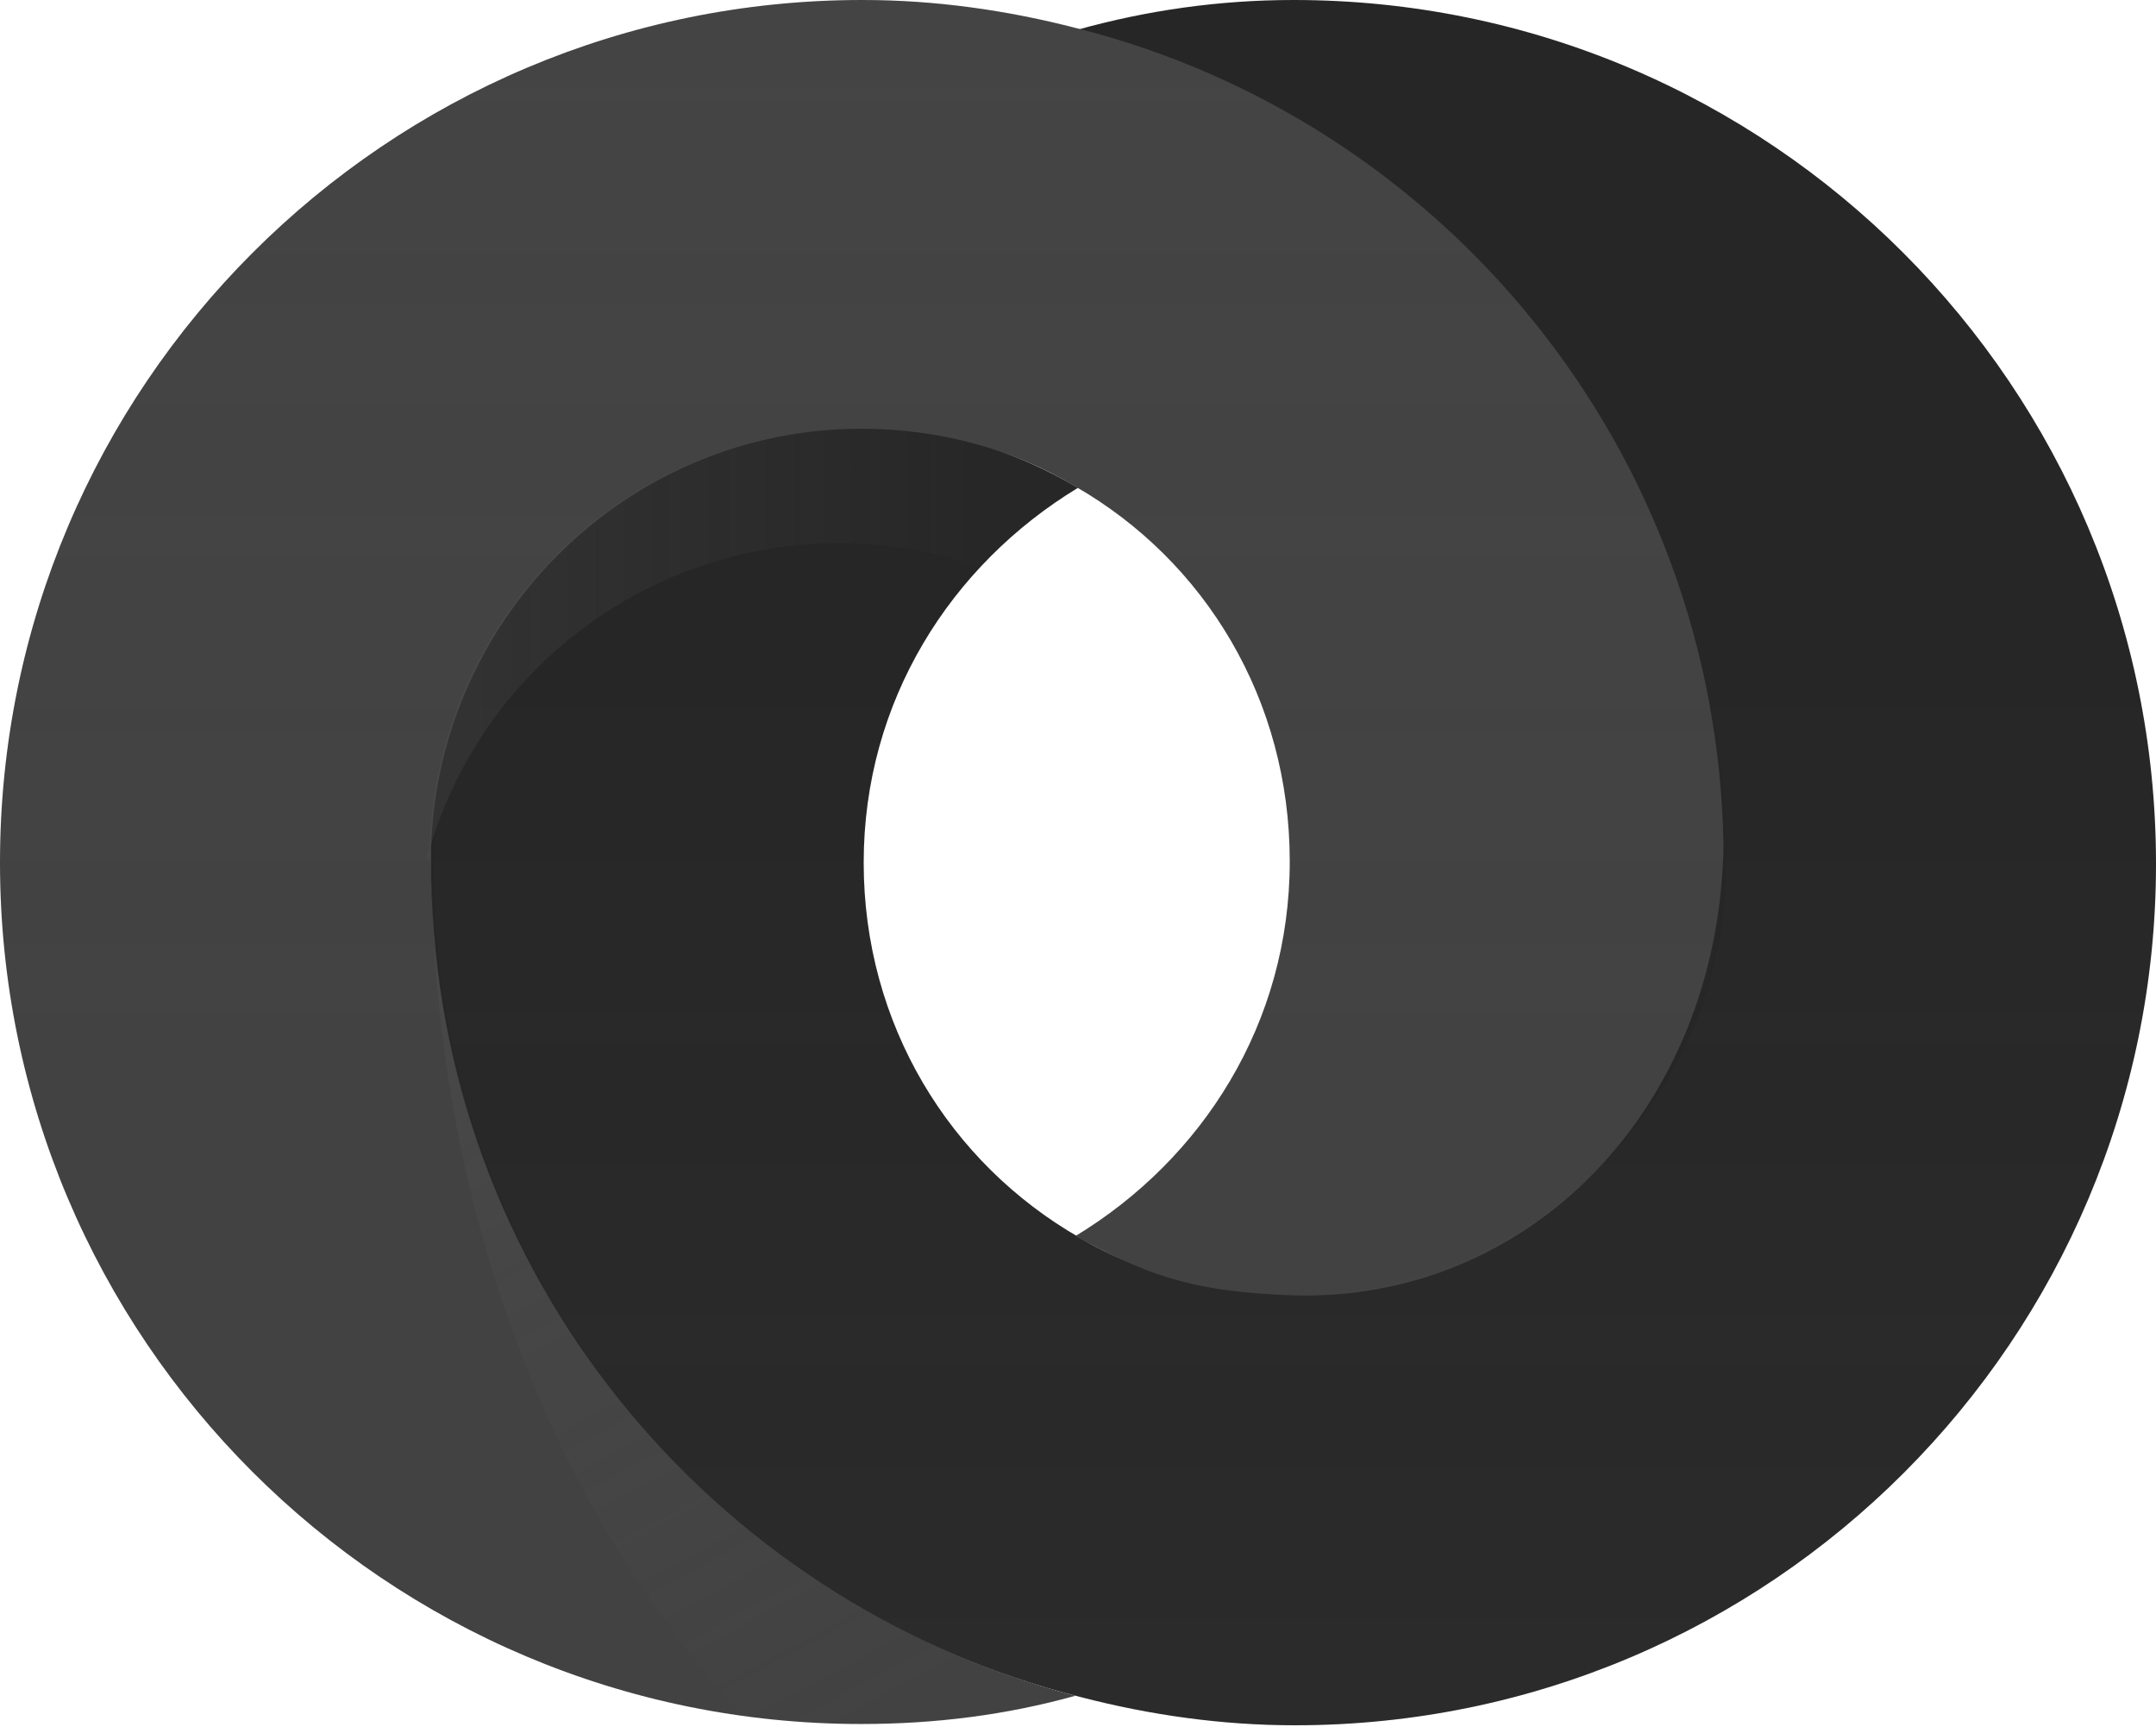 <?xml version="1.0" encoding="UTF-8"?>
<svg width="256px" height="205px" viewBox="0 0 256 205" version="1.1" xmlns="http://www.w3.org/2000/svg" xmlns:xlink="http://www.w3.org/1999/xlink" preserveAspectRatio="xMidYMid">
    <defs>
        <linearGradient x1="49.999%" y1="0.296%" x2="49.999%" y2="99.98%" id="linearGradient-1">
            <stop stop-color="rgb(90,90,90)" stop-opacity="0.6" offset="0%"></stop>
            <stop stop-color="rgb(90,90,90)" stop-opacity="0.1" offset="60%"></stop>
        </linearGradient>
        <linearGradient x1="49.999%" y1="99.433%" x2="49.999%" y2="-0.09%" id="linearGradient-2">
            <stop stop-color="rgb(90,90,90)" stop-opacity="0.6" offset="0%"></stop>
            <stop stop-color="rgb(90,90,90)" stop-opacity="0.1" offset="60%"></stop>
        </linearGradient>
        <linearGradient x1="32.539%" y1="17.488%" x2="77.945%" y2="128.204%" id="linearGradient-3">
            <stop stop-color="rgb(90,90,90)" stop-opacity="0.5" offset="0%"></stop>
            <stop stop-color="rgb(90,90,90)" stop-opacity="0.03" offset="75%"></stop>
        </linearGradient>
        <linearGradient x1="5.239%" y1="50.028%" x2="136.165%" y2="50.028%" id="linearGradient-4">
            <stop stop-color="rgb(90,90,90)" stop-opacity="0.9" offset="0%"></stop>
            <stop stop-color="rgb(90,90,90)" stop-opacity="0.1" offset="60%"></stop>
        </linearGradient>
    </defs>
	<g>
		<path d="M128,3.513 C172.467,15.538 203.494,53.79 204.256,100.419 L204.256,104.11 C202.861,131.175 181.476,153.453 154.047,153.453 C144.752,153.453 135.467,151.314 128.152,146.895 C112.762,138.057 102.552,121.6 102.552,102.4 C102.552,83.2 112.914,67.048 128,57.905 C120.533,53.486 111.089,50.392 101.794,50.392 C74.061,50.392 51.635,72.99 50.72,100.419 L50.72,105.088 C51.482,152.022 84.724,190.476 128.305,201.448 C136.533,203.581 145.067,204.8 153.752,204.8 C210.286,204.8 256,158.933 256,102.552 C256,45.867 210.133,1.70530257e-13 153.6,1.70530257e-13 C144.762,-2.70682947e-15 136.229,1.227 128,3.513 Z" fill="rgb(38,38,38)"></path>
		<path d="M127.848,3.352 C119.619,1.219 111.086,0 102.4,0 C45.867,0 0,45.867 0,102.4 C0,158.933 45.867,204.648 102.248,204.648 C111.086,204.648 119.467,203.581 127.695,201.295 C84.419,190.019 51.962,151.162 51.2,104.229 L51.2,100.267 C52.267,72.838 74.819,50.895 102.248,50.895 C111.543,50.895 120.381,53.333 127.695,57.752 C143.086,66.59 153.143,83.048 153.143,102.248 C153.143,121.448 142.781,137.586 127.695,146.729 C135.314,150.843 140.789,153.368 153.442,153.764 C181.161,154.631 204.044,132.088 204.648,100.419 C203.886,53.486 171.429,14.324 127.848,3.352 Z" fill="rgb(66,66,66)"></path>
		<path d="M204.648,100.419 C203.886,53.486 171.429,14.324 127.848,3.352 C119.619,1.219 111.086,0 102.4,0 C45.867,0 0,45.867 0,102.4 C0,158.933 45.867,204.648 102.248,204.648 C111.086,204.648 119.467,203.581 127.695,201.295 C84.419,190.019 51.962,151.162 51.2,104.229 L51.2,100.267 C52.267,72.838 74.819,50.895 102.248,50.895 C111.543,50.895 120.381,53.333 127.695,57.752 C143.086,66.59 153.143,83.048 153.143,102.248 C153.143,121.448 142.781,137.6 127.695,146.743 C135.314,150.857 144.152,153.6 153.448,153.6 C181.181,153.6 203.581,131.657 204.495,104.229 L204.495,102.248 C204.648,101.79 204.648,101.029 204.648,100.419 L204.648,100.419 Z" fill="url(#linearGradient-1)" opacity="0.15"></path>
		<path d="M153.6,0 C144.762,0 136.381,1.067 128.152,3.352 C171.733,14.629 204.19,53.79 204.952,100.419 L204.952,104.381 C203.886,131.81 181.029,153.752 153.6,153.752 C144.305,153.752 135.467,151.314 128.152,146.895 C112.762,138.057 102.552,121.6 102.552,102.4 C102.552,83.2 112.914,67.048 128,57.905 C120.533,53.486 111.848,51.048 102.552,51.048 C74.819,51.048 52.419,72.99 51.505,100.419 L51.505,104.381 C52.267,151.314 84.724,190.476 128.305,201.448 C136.533,203.581 145.067,204.8 153.752,204.8 C210.286,204.8 256,158.933 256,102.552 C256,45.867 210.133,1.73237086e-13 153.6,1.73237086e-13 L153.6,0 Z" fill="url(#linearGradient-2)" opacity="0.15"></path>
		<path d="M127.765,201.295 C84.488,190.019 52.031,151.162 51.269,104.229 L51.269,103.924 L51.269,104.686 C51.879,144.457 66.05,179.81 88.298,203.733 C93.022,204.343 97.593,204.8 102.317,204.8 C111.003,204.495 119.841,203.429 127.765,201.295 Z" fill="url(#linearGradient-3)" opacity="0.4"></path>
		<path d="M113.363,66.362 C114.124,66.667 115.53,67.23 116.292,67.382 C119.645,63.877 123.819,60.279 127.933,57.841 C120.467,53.422 111.259,50.932 101.964,50.932 C74.23,50.932 51.801,73.219 51.039,100.648 L50.886,102.324 C50.582,101.714 50.734,101.105 51.039,100.648 C58.963,74.286 86.391,58.895 113.363,66.362 Z" fill="url(#linearGradient-4)" opacity="0.25"></path>
	</g>
</svg>
